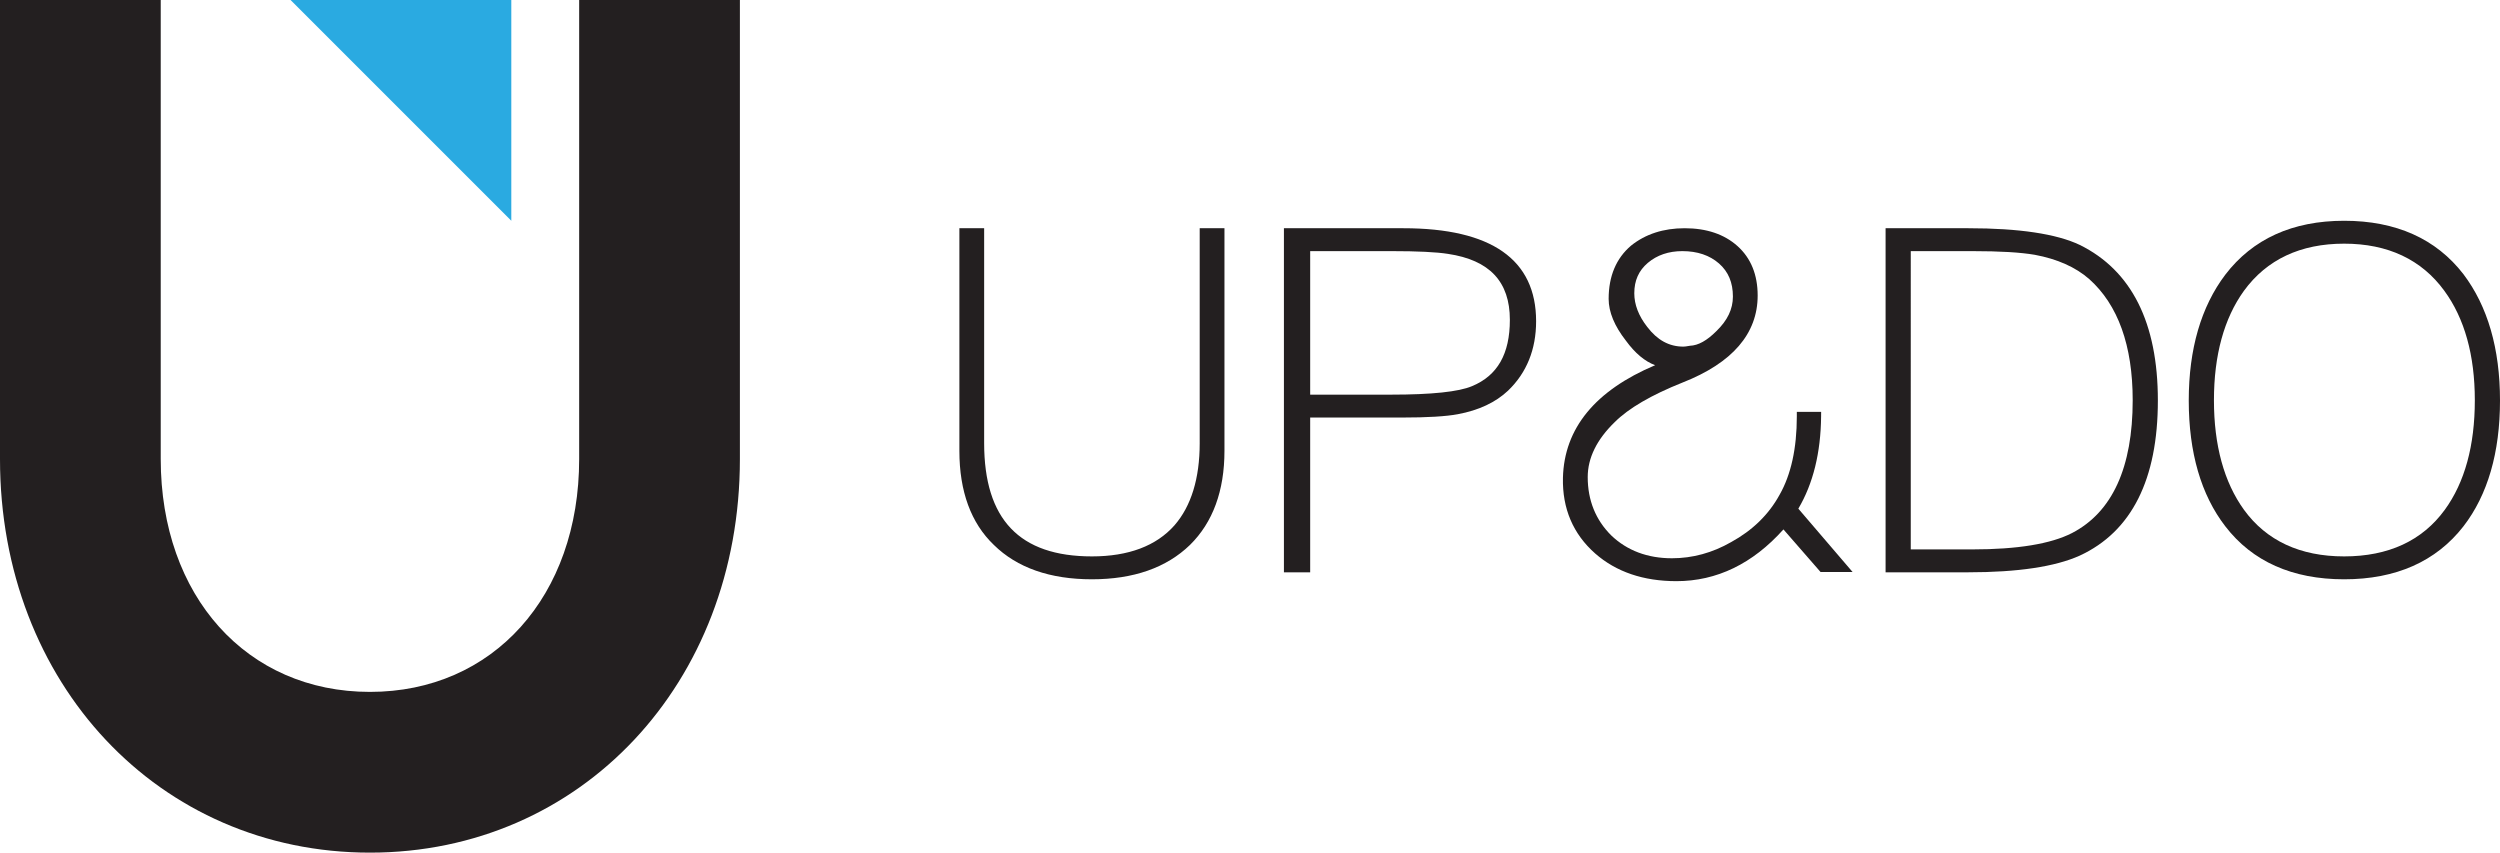 <?xml version="1.0" encoding="utf-8"?>
<!-- Generator: Adobe Illustrator 17.0.0, SVG Export Plug-In . SVG Version: 6.00 Build 0)  -->
<!DOCTYPE svg PUBLIC "-//W3C//DTD SVG 1.1//EN" "http://www.w3.org/Graphics/SVG/1.1/DTD/svg11.dtd">
<svg version="1.1" id="Слой_1" xmlns="http://www.w3.org/2000/svg" xmlns:xlink="http://www.w3.org/1999/xlink" x="0px" y="0px"
	 width="594.681px" height="202.816px" viewBox="0 0 594.681 202.816" enable-background="new 0 0 594.681 202.816"
	 xml:space="preserve">
<g>
	<path fill="#231F20" d="M137.767,0.001v109.196c0,32.61-20.465,55.385-49.767,55.385s-49.766-22.775-49.766-55.385V0.001H0v109.196
		c0,53.372,37.832,93.62,88,93.62c50.169,0,88.001-40.248,88.001-93.62V0.001H137.767z"/>
	<polygon fill="#2AAAE1" points="121.626,0 69.11,0 121.626,52.515 	"/>
	<g>
		<path fill="#231F20" d="M285.376,105.398c0,8.406-2.019,14.989-5.998,19.561c-4.336,4.905-10.943,7.393-19.639,7.393
			c-17.251,0-25.637-8.816-25.637-26.954V54.29h-5.891v52.954c0,9.647,2.762,17.18,8.199,22.378
			c5.51,5.426,13.359,8.177,23.328,8.177c9.887,0,17.734-2.75,23.328-8.177c5.441-5.356,8.199-12.885,8.199-22.378V54.29h-5.891
			V105.398z"/>
		<path fill="#231F20" d="M333.811,54.29H305.41v81.846h6.245V99.322h21.877c5.996,0,10.454-0.267,13.245-0.794
			c4.965-0.921,8.982-2.803,11.947-5.6c4.429-4.255,6.675-9.81,6.675-16.511C365.399,61.734,354.771,54.29,333.811,54.29z
			 M311.655,59.736h19.405c6.108,0,10.601,0.219,13.363,0.653c9.914,1.476,14.732,6.61,14.732,15.695
			c0,8.104-2.94,13.26-8.996,15.768c-3.143,1.343-9.609,2.023-19.216,2.023h-19.287V59.736z"/>
		<path fill="#231F20" d="M433.19,99.048l0.01-1.069h-5.785v1.06c0,7.613-1.381,13.89-4.112,18.673
			c-2.561,4.675-6.425,8.452-11.504,11.233c-4.452,2.555-9.193,3.851-14.088,3.851c-5.82,0-10.688-1.839-14.456-5.45
			c-3.702-3.685-5.58-8.349-5.58-13.864c0-4.552,2.164-8.953,6.445-13.091c3.28-3.278,8.706-6.439,16.119-9.397
			c11.854-4.659,17.862-11.622,17.862-20.697c0-4.94-1.609-8.894-4.783-11.75c-3.141-2.825-7.375-4.258-12.587-4.258
			c-5.029,0-9.307,1.384-12.738,4.132c-3.543,3.008-5.34,7.272-5.34,12.673c0,3.114,1.387,6.467,4.104,9.939
			c2.174,2.978,4.505,4.931,6.957,5.837c-14.262,6.025-21.637,15.018-21.933,26.78c-0.166,7.315,2.414,13.373,7.667,18.007
			c4.969,4.369,11.471,6.584,19.324,6.584c9.588,0,18.148-4.141,25.459-12.31l8.829,10.131h7.619l-12.905-15.065
			C431.291,115.056,433.113,107.676,433.19,99.048z M400.188,59.736c3.565,0,6.501,0.993,8.729,2.95
			c2.215,1.954,3.294,4.522,3.294,7.853c0,2.983-1.282,5.671-3.934,8.233c-2.23,2.233-4.288,3.397-6.282,3.477
			c-0.886,0.168-1.344,0.203-1.572,0.203c-3.375,0-6.185-1.532-8.595-4.695c-2.039-2.604-3.075-5.293-3.075-7.994
			c0-3.027,1.054-5.393,3.22-7.231C394.163,60.677,396.927,59.736,400.188,59.736z"/>
		<path fill="#231F20" d="M494.731,58.266c-5.536-2.639-14.464-3.976-26.534-3.976h-19.668v81.846h19.668
			c11.769,0,20.689-1.335,26.524-3.972c12.325-5.703,18.576-18.117,18.576-36.895C513.297,76.797,507.054,64.35,494.731,58.266z
			 M469.182,130.689h-14.664V59.736h14.664c3.262,0,6.165,0.074,8.628,0.219c2.44,0.147,4.529,0.368,6.195,0.652
			c5.361,0.999,9.718,2.938,12.942,5.759c6.876,6.129,10.361,15.833,10.361,28.845c0,15.998-4.859,26.626-14.436,31.587
			C487.851,129.38,479.879,130.689,469.182,130.689z"/>
		<path fill="#231F20" d="M585.98,65.219c-6.503-8.429-16.05-12.704-28.373-12.704c-12.251,0-21.761,4.313-28.266,12.823
			c-5.77,7.623-8.697,17.692-8.697,29.93c0,12.389,2.929,22.462,8.703,29.937c6.426,8.357,15.933,12.594,28.26,12.594
			c12.323,0,21.868-4.235,28.373-12.593c5.774-7.478,8.701-17.551,8.701-29.938C594.681,82.958,591.756,72.851,585.98,65.219z
			 M557.607,132.352c-10.466,0-18.484-3.732-23.83-11.092c-4.74-6.569-7.142-15.333-7.142-26.048c0-10.716,2.403-19.479,7.14-26.043
			c5.423-7.437,13.441-11.208,23.832-11.208c10.389,0,18.409,3.77,23.834,11.209c4.811,6.573,7.252,15.334,7.252,26.042
			c0,10.782-2.403,19.544-7.14,26.046C576.203,128.619,568.147,132.352,557.607,132.352z"/>
	</g>
</g>
</svg>
